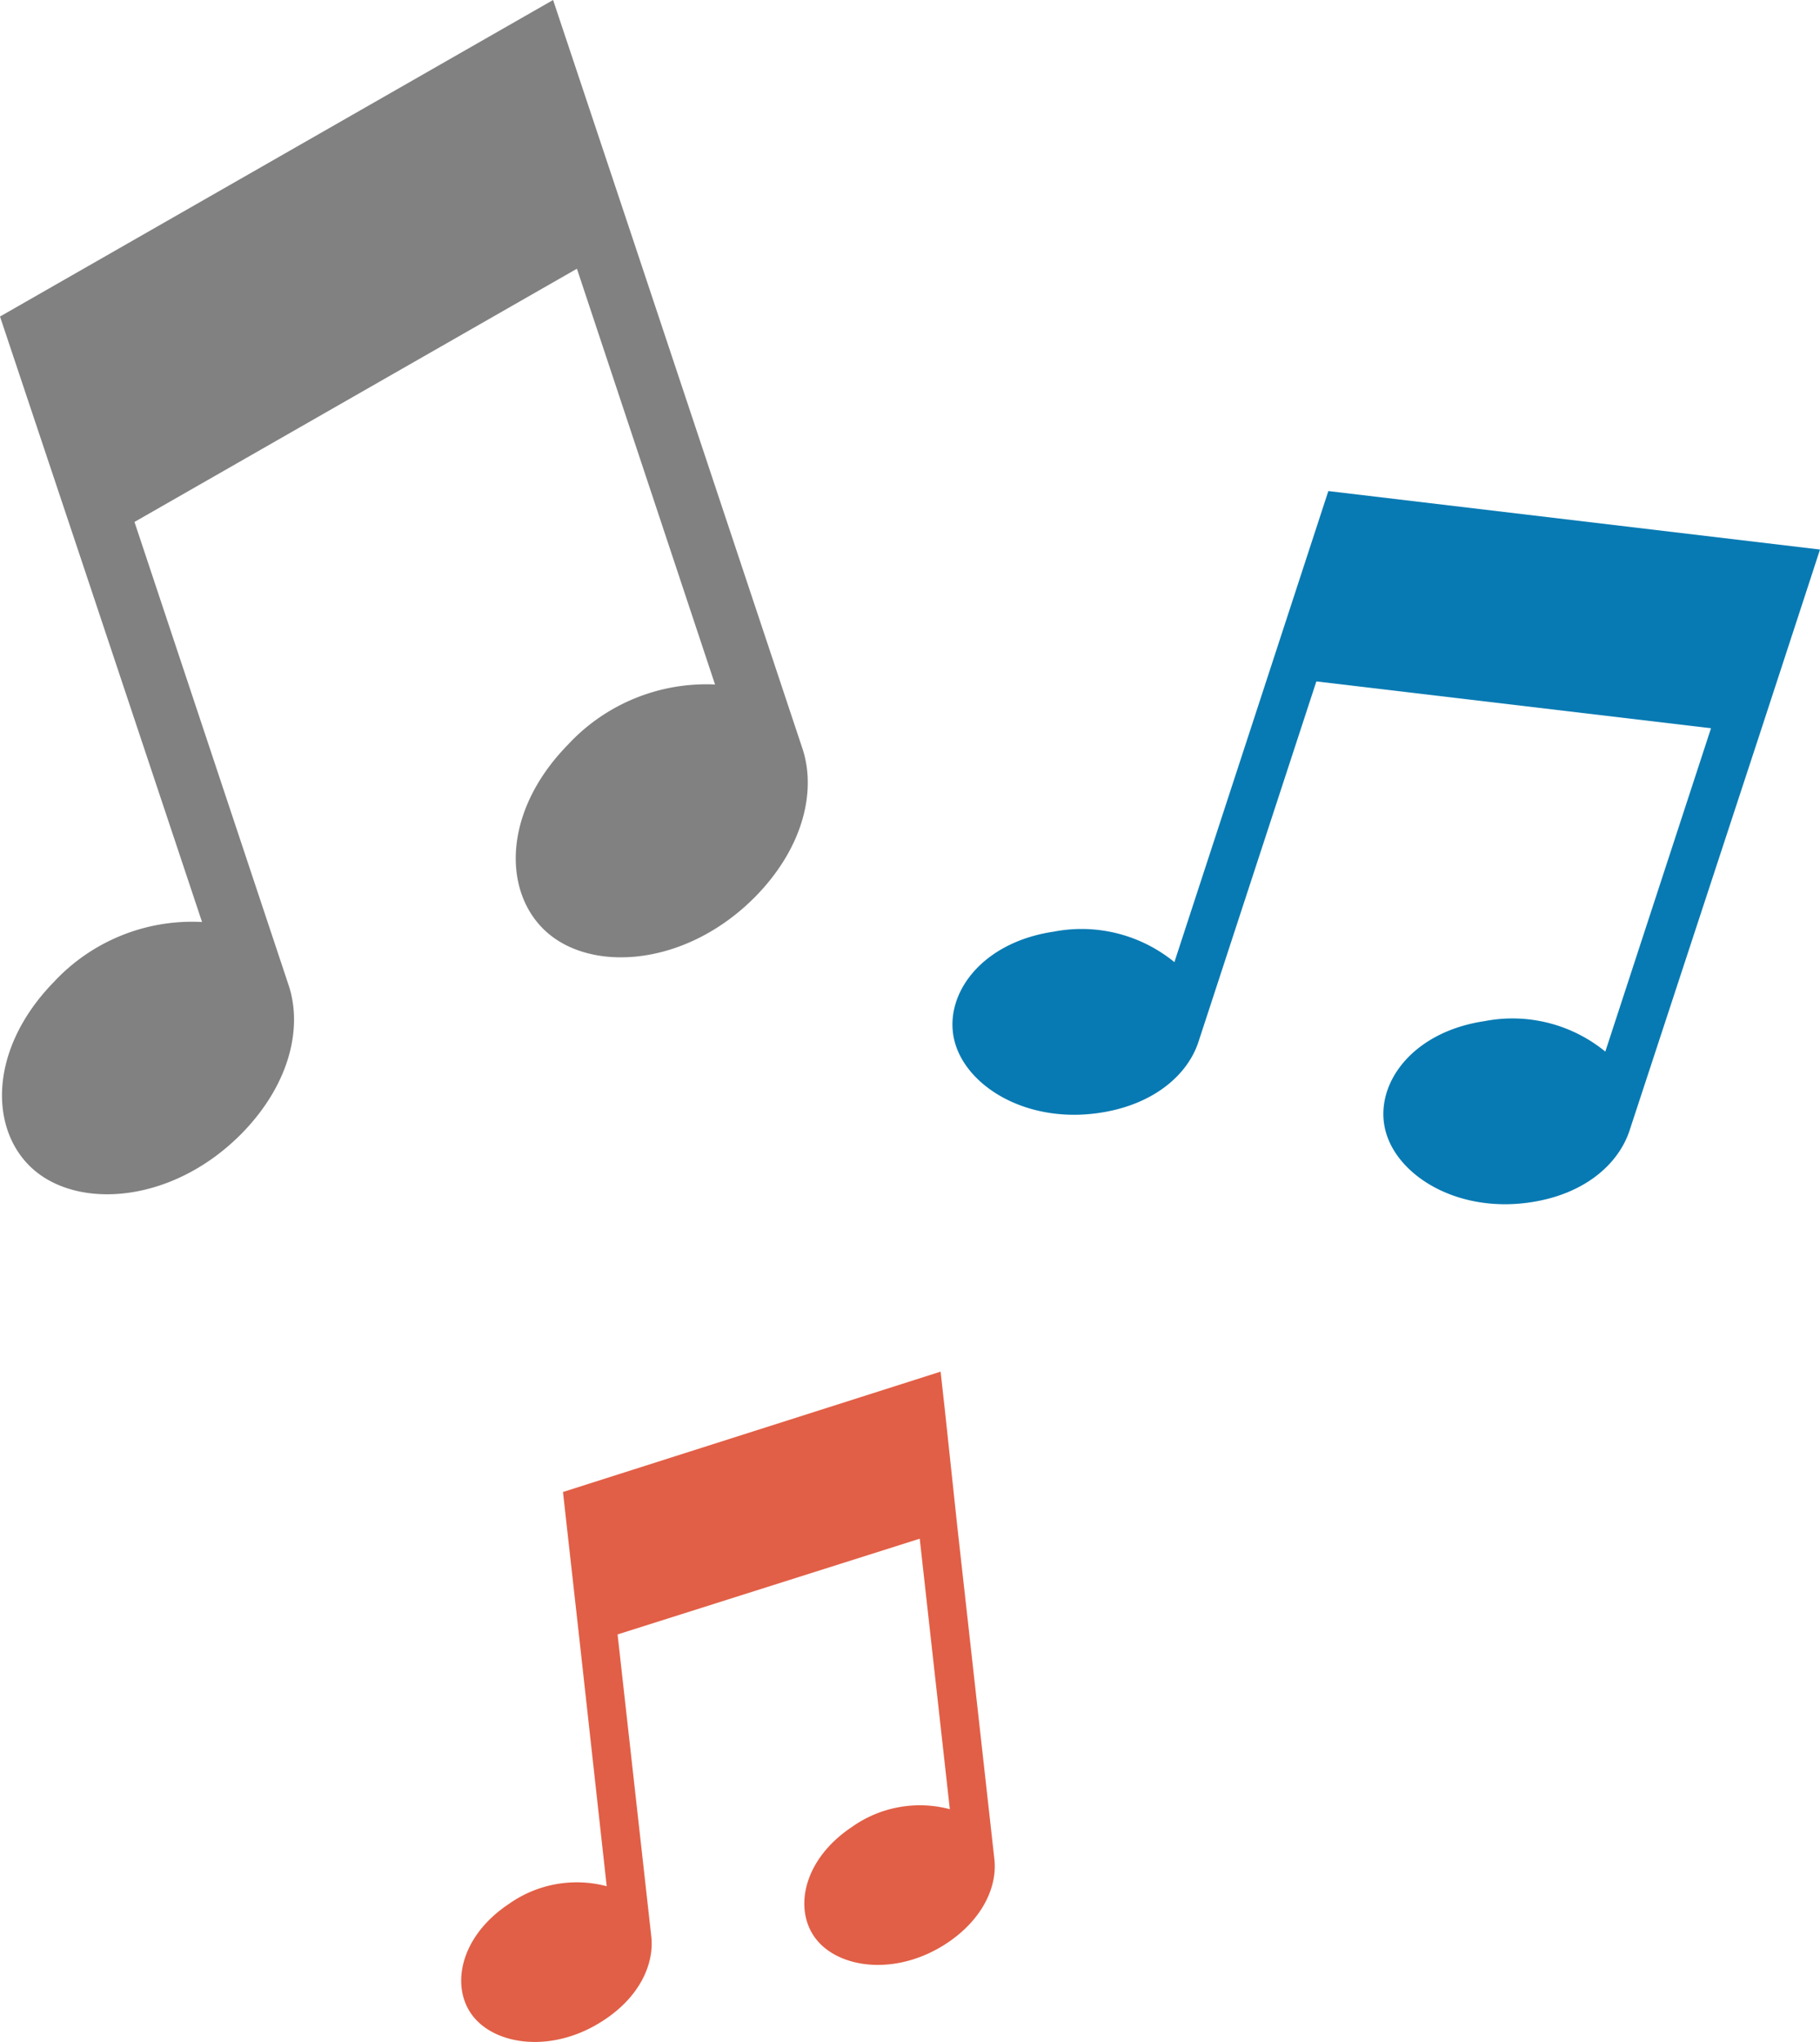 <svg xmlns="http://www.w3.org/2000/svg" viewBox="0 0 165.65 185.79"><title>Asset 1</title><path d="M56.21,148.71l3.06,27.41h0c.31,2.5-1,5.52-4.3,7.68-4.52,3-9.7,2.36-11.86-.28s-1.31-7.29,3.21-10.29a10.68,10.68,0,0,1,8.9-1.61l-2.41-21.81-1.57-14.06L85.61,124.8l.39,3.51,1.13,10.58,3.37,30.23h0c.3,2.5-1.05,5.51-4.3,7.67-4.52,3-9.7,2.36-11.86-.28s-1.31-7.29,3.21-10.29a10.68,10.68,0,0,1,8.9-1.61L83.71,140Z" style="fill:#e15f46"/><path d="M12.24,47.49l14,42.06h0c1.32,3.83.21,9-4.18,13.52-6.1,6.24-14.45,7-18.75,3.56s-4.52-11,1.57-17.26a17.18,17.18,0,0,1,13.51-5.48L7.21,50.37,0,28.8,50.34,0l1.8,5.39,5.4,16.18L73,68h0c1.32,3.83.2,9-4.18,13.51-6.1,6.24-14.45,7-18.75,3.56s-4.52-11,1.57-17.26a17.18,17.18,0,0,1,13.44-5.53L52.51,24.45Z" style="fill:#818181"/><path d="M119.81,62,109.1,94.73h0c-.95,3-4,5.73-8.87,6.5-6.7,1.07-12.25-2.34-13.34-6.46s2.28-9,9-10a13.35,13.35,0,0,1,11,2.77l8.52-26.06,5.49-16.8L165.65,50l-1.37,4.2-4.12,12.6-11.85,36.08h0c-1,3-4,5.72-8.86,6.49-6.7,1.07-12.25-2.34-13.34-6.46s2.28-9,9-10a13.35,13.35,0,0,1,11,2.77l9.62-29.42Z" style="fill:#087ab3"/></svg>